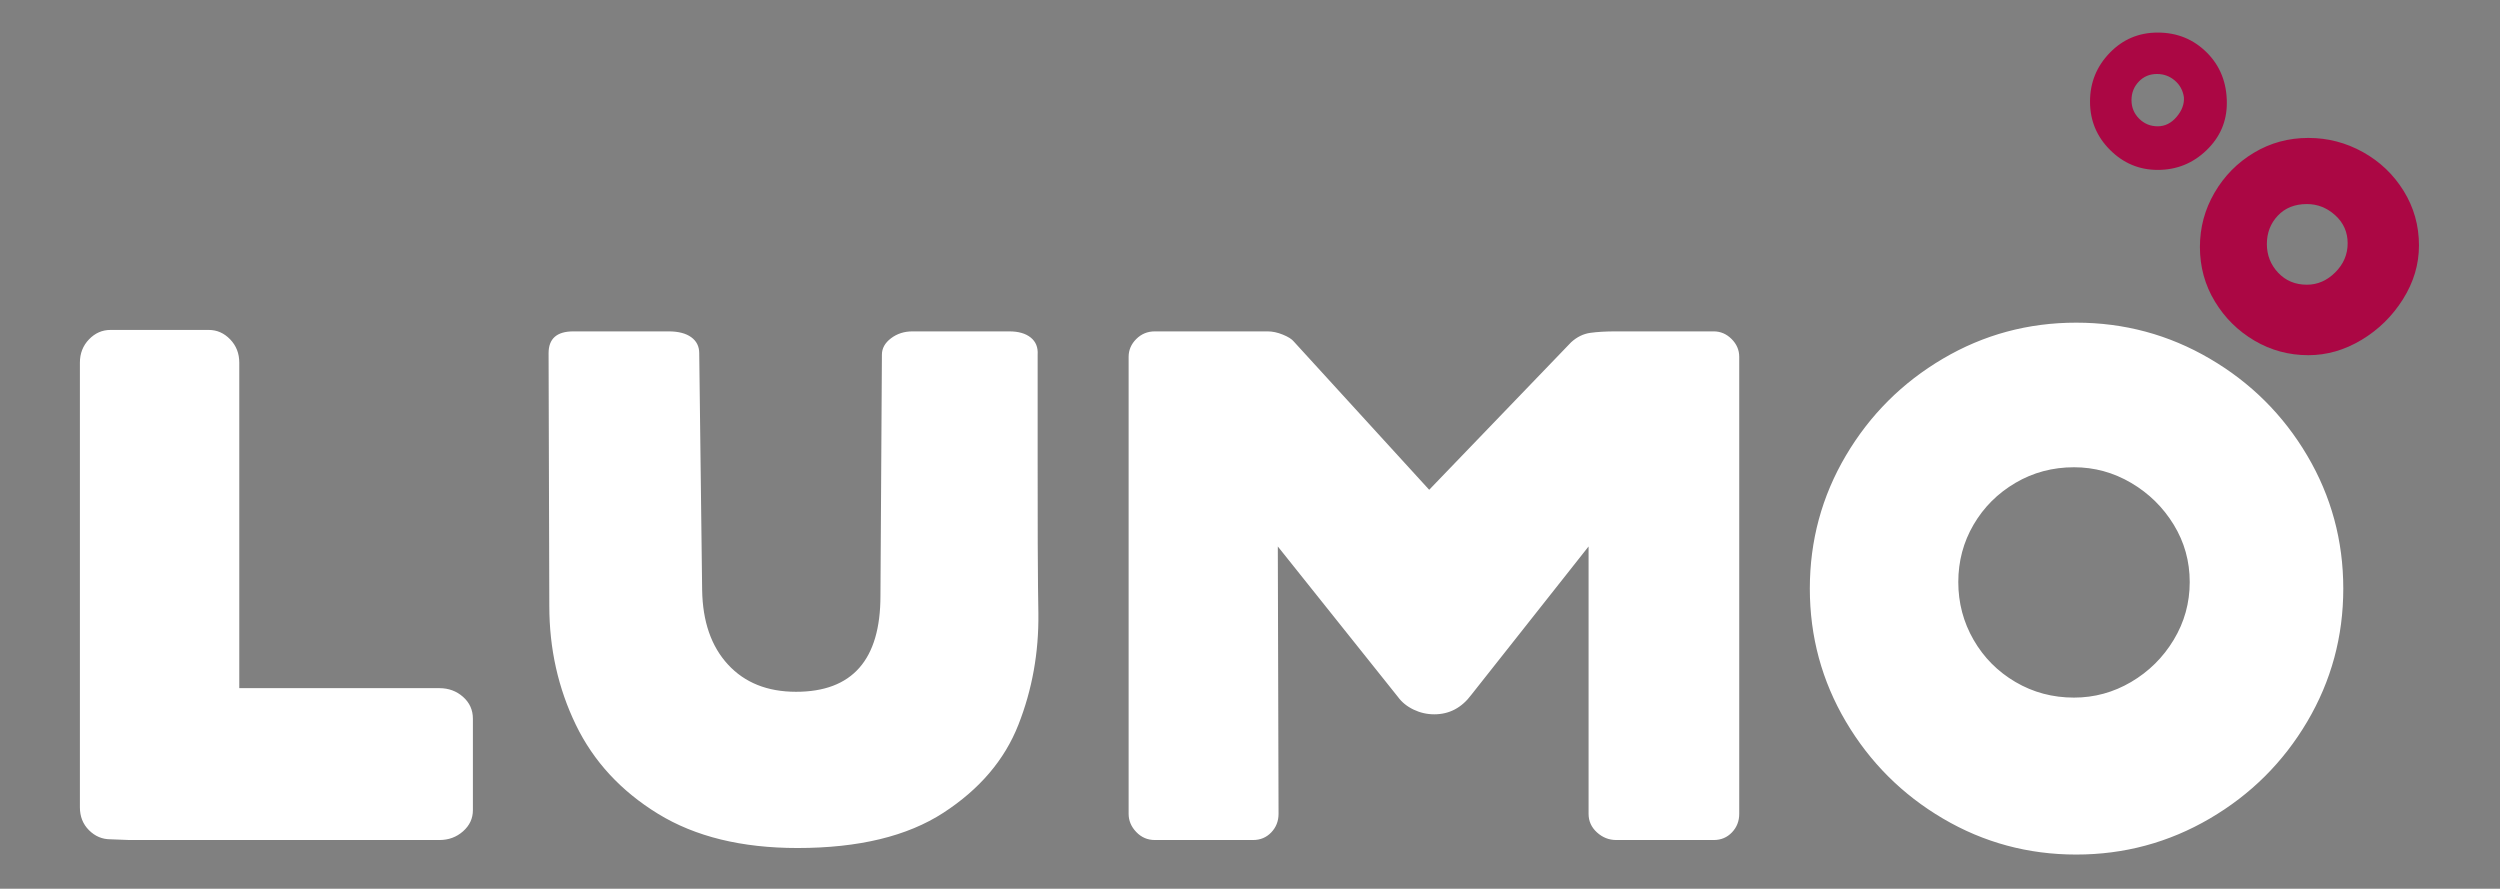 <?xml version="1.0" encoding="UTF-8" standalone="no"?>
<!DOCTYPE svg PUBLIC "-//W3C//DTD SVG 1.1//EN" "http://www.w3.org/Graphics/SVG/1.1/DTD/svg11.dtd">
<svg width="100%" height="100%" viewBox="0 0 2481 882" version="1.1" xmlns="http://www.w3.org/2000/svg" xmlns:xlink="http://www.w3.org/1999/xlink" xml:space="preserve" xmlns:serif="http://www.serif.com/" style="fill-rule:evenodd;clip-rule:evenodd;stroke-linejoin:round;stroke-miterlimit:2;">
    <rect x="0" y="0" width="2481" height="882" fill="#808080" stroke="none"/>
    <g transform="matrix(1,0,0,1,-2646,0)">
        <g id="Artboard1" transform="matrix(1,0,0,0.251,2646,0)">
            <rect x="0" y="0" width="2480.32" height="3507.87" style="fill:none;"/>
            <g transform="matrix(1,0,0,1,-9.09495e-13,101.316)">
                <g transform="matrix(0.719,0,0,2.86,-50.328,512.011)">
                    <path d="M3408.78,124.899C3408.78,151.016 3401.42,175.795 3386.68,199.233C3371.95,222.672 3352.87,241.423 3329.43,255.486C3305.99,269.549 3281.55,276.581 3256.1,276.581C3229.31,276.581 3204.53,269.884 3181.76,256.491C3158.99,243.097 3140.75,225.016 3127.02,202.247C3113.29,179.478 3106.43,154.365 3106.43,126.908C3106.43,100.121 3113.12,75.176 3126.52,52.072C3139.91,28.968 3157.99,10.552 3180.76,-3.177C3203.53,-16.905 3228.64,-23.769 3256.1,-23.769C3282.89,-23.769 3308,-17.24 3331.44,-4.181C3354.88,8.877 3373.63,26.791 3387.69,49.56C3401.75,72.329 3408.78,97.442 3408.78,124.899ZM3310.34,121.886C3310.34,106.483 3304.65,93.592 3293.26,83.212C3281.88,72.832 3268.82,67.642 3254.09,67.642C3237.35,67.642 3223.95,72.999 3213.91,83.714C3203.86,94.429 3198.84,107.487 3198.84,122.89C3198.84,138.293 3204.03,151.519 3214.41,162.568C3224.79,173.618 3238.02,179.143 3254.09,179.143C3268.82,179.143 3281.88,173.451 3293.26,162.066C3304.65,150.682 3310.34,137.288 3310.34,121.886ZM3143.59,-71.986C3143.59,-46.538 3134.22,-24.774 3115.47,-6.693C3096.72,11.389 3074.28,20.429 3048.16,20.429C3022.72,20.429 3000.78,11.221 2982.37,-7.195C2963.95,-25.611 2954.74,-47.878 2954.74,-73.995C2954.74,-100.112 2963.78,-122.547 2981.87,-141.298C2999.95,-160.049 3022.05,-169.424 3048.16,-169.424C3074.95,-169.424 3097.55,-160.216 3115.97,-141.8C3134.39,-123.384 3143.59,-100.112 3143.59,-71.986ZM3084.33,-80.022C3082.99,-89.398 3078.8,-97.099 3071.77,-103.126C3064.74,-109.153 3056.53,-112.167 3047.16,-112.167C3037.11,-112.167 3028.74,-108.651 3022.05,-101.619C3015.35,-94.588 3012,-86.049 3012,-76.004C3012,-65.959 3015.52,-57.421 3022.55,-50.389C3029.58,-43.357 3038.12,-39.842 3048.16,-39.842C3058.21,-39.842 3066.91,-44.194 3074.28,-52.9C3081.65,-61.606 3085,-70.647 3084.33,-80.022Z" style="fill:rgb(171,7,68);"/>
                </g>
                <g transform="matrix(0.719,0,0,2.86,-50.328,544.286)">
                    <path d="M222.461,934.539C211.076,934.539 201.198,930.353 192.827,921.982C184.456,913.611 180.271,903.064 180.271,890.34L180.271,275.576C180.271,262.853 184.456,252.138 192.827,243.432C201.198,234.726 211.076,230.373 222.461,230.373L358.07,230.373C369.455,230.373 379.332,234.726 387.703,243.432C396.074,252.138 400.26,262.853 400.26,275.576L400.26,725.6L676.502,725.6C689.226,725.6 700.108,729.618 709.149,737.654C718.189,745.69 722.709,755.735 722.709,767.789L722.709,894.358C722.709,905.743 718.189,915.453 709.149,923.489C700.108,931.525 689.226,935.543 676.502,935.543L248.578,935.543L222.461,934.539ZM828.184,612.089L827.179,262.518C827.179,242.427 838.564,232.382 861.333,232.382L992.924,232.382C1006.32,232.382 1016.7,235.061 1024.06,240.418C1031.43,245.776 1035.11,253.142 1035.11,262.518L1039.13,589.99C1039.8,633.519 1051.69,667.84 1074.79,692.953C1097.9,718.066 1129.2,730.622 1168.71,730.622C1246.4,730.622 1285.24,686.423 1285.24,598.026L1287.25,264.527C1287.25,255.821 1291.43,248.287 1299.8,241.925C1308.17,235.563 1318.05,232.382 1329.44,232.382L1463.04,232.382C1475.76,232.382 1485.64,235.228 1492.67,240.921C1499.7,246.613 1502.88,254.482 1502.21,264.527L1502.21,413.195C1502.21,505.611 1502.38,563.203 1502.72,585.972C1503.05,608.741 1503.22,620.795 1503.22,622.134C1503.89,676.378 1494.68,727.776 1475.59,776.328C1456.51,824.879 1422.02,865.395 1372.13,897.874C1322.24,930.353 1255.1,946.593 1170.72,946.593C1093.71,946.593 1029.59,930.856 978.359,899.381C927.128,867.906 889.292,826.888 864.848,776.328C840.405,725.767 828.184,671.021 828.184,612.089ZM1627.78,899.381L1627.78,267.54C1627.78,258.165 1631.29,249.961 1638.33,242.93C1645.36,235.898 1653.9,232.382 1663.94,232.382L1819.64,232.382C1826.34,232.382 1833.37,233.889 1840.74,236.903C1848.1,239.916 1853.12,243.097 1855.8,246.445L2042.64,451.367L2238.52,247.45C2246.56,240.084 2255.43,235.731 2265.14,234.391C2274.85,233.052 2286.41,232.382 2299.8,232.382L2435.41,232.382C2444.78,232.382 2452.99,235.898 2460.02,242.93C2467.05,249.961 2470.57,258.165 2470.57,267.54L2470.57,899.381C2470.57,909.426 2467.22,917.964 2460.52,924.996C2453.83,932.028 2445.45,935.543 2435.41,935.543L2300.8,935.543C2290.76,935.543 2281.89,932.028 2274.18,924.996C2266.48,917.964 2262.63,909.426 2262.63,899.381L2262.63,529.719L2100.91,734.64C2087.51,752.721 2070.43,761.762 2049.68,761.762C2039.63,761.762 2030.09,759.586 2021.05,755.233C2012.01,750.88 2004.81,745.02 1999.45,737.654L1833.7,529.719L1834.71,899.381C1834.71,909.426 1831.36,917.964 1824.66,924.996C1817.97,932.028 1809.6,935.543 1799.55,935.543L1663.94,935.543C1653.9,935.543 1645.36,931.86 1638.33,924.494C1631.29,917.127 1627.78,908.756 1627.78,899.381ZM2568.01,587.981C2568.01,521.683 2584.58,460.407 2617.73,404.154C2650.88,347.902 2695.58,303.201 2751.83,270.052C2808.08,236.903 2869.36,220.328 2935.66,220.328C3001.96,220.328 3063.4,236.903 3119.99,270.052C3176.57,303.201 3221.44,347.902 3254.59,404.154C3287.74,460.407 3304.32,521.683 3304.32,587.981C3304.32,654.279 3287.74,715.554 3254.59,771.807C3221.44,828.06 3176.57,872.761 3119.99,905.91C3063.4,939.059 3001.96,955.634 2935.66,955.634C2869.36,955.634 2808.08,939.059 2751.83,905.91C2695.58,872.761 2650.88,828.06 2617.73,771.807C2584.58,715.554 2568.01,654.279 2568.01,587.981ZM3092.36,578.94C3092.36,550.144 3085,523.692 3070.26,499.583C3055.53,475.475 3035.94,456.222 3011.5,441.824C2987.06,427.426 2960.77,420.227 2932.64,420.227C2903.18,420.227 2876.22,427.426 2851.78,441.824C2827.34,456.222 2808.08,475.475 2794.02,499.583C2779.96,523.692 2772.93,550.144 2772.93,578.94C2772.93,607.736 2779.96,634.356 2794.02,658.799C2808.08,683.242 2827.34,702.663 2851.78,717.061C2876.22,731.459 2903.18,738.658 2932.64,738.658C2960.77,738.658 2987.06,731.459 3011.5,717.061C3035.94,702.663 3055.53,683.242 3070.26,658.799C3085,634.356 3092.36,607.736 3092.36,578.94Z" style="fill:white;"/>
                </g>
            </g>
        </g>
    </g>
</svg>
